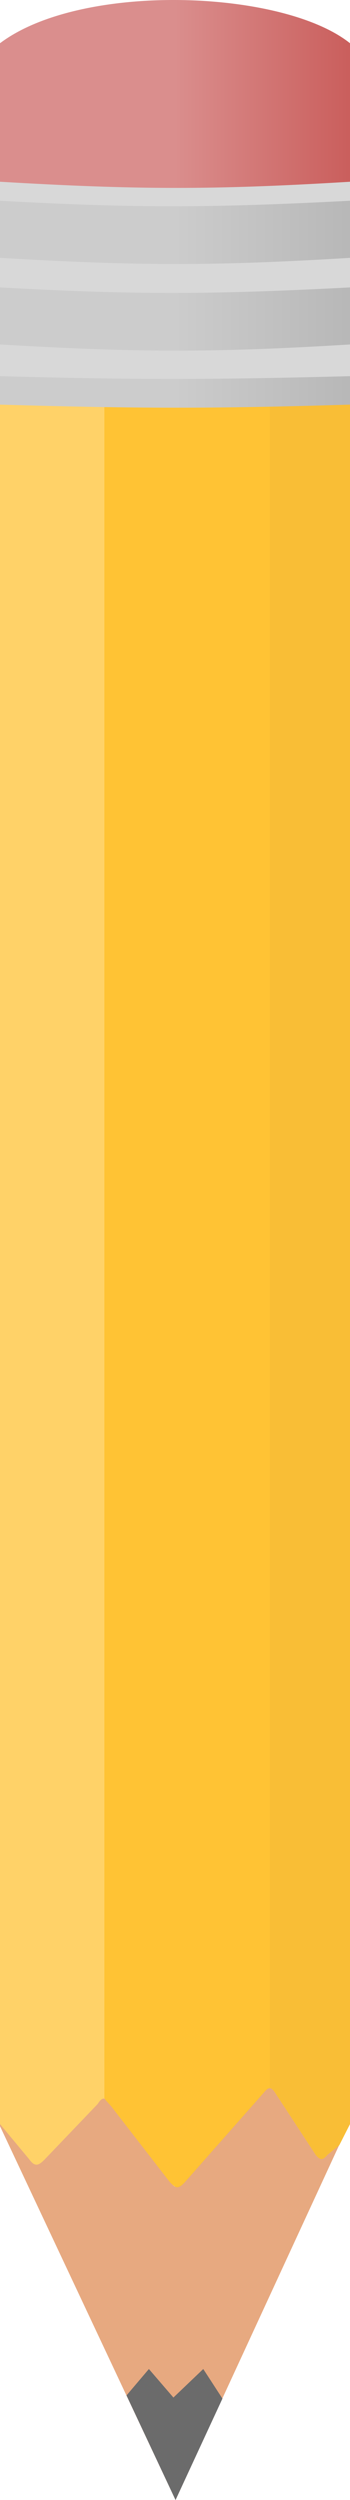<svg width="166" height="1183" viewBox="0 0 166 1183" fill="none" xmlns="http://www.w3.org/2000/svg">
<path d="M165 1006.09L83.261 1183L0 1006.09V967H165V1006.09Z" fill="#E7A980"/>
<path fill-rule="evenodd" clip-rule="evenodd" d="M166 182H0V955.002V959.5V961.515V1005.1L13.748 1021.63C16.437 1025.36 18.142 1025.04 21.387 1021.63L46.337 995.581C48.47 992.222 49.769 992.135 52.448 995.581L80.454 1032.15C83.437 1036.35 85.109 1035.52 88.092 1032.15L125.264 990.07C127.546 987.318 128.63 987.601 130.356 990.07L149.706 1019.63C151.919 1022.33 153.083 1022.29 155.307 1019.63L160.908 1015.12L166 1005.1L166 959.5L166 954L166 182Z" fill="#FFD268"/>
<path fill-rule="evenodd" clip-rule="evenodd" d="M83 1034.72C84.641 1035.56 86.063 1034.44 88.092 1032.15L125.264 990.07C127.546 987.318 128.63 987.601 130.356 990.07L149.706 1019.63C151.919 1022.33 153.083 1022.29 155.307 1019.63L160.908 1015.12L166 1005.1L166 959.5L166 954L166 182H83V1034.72Z" fill="#F9BE36"/>
<path d="M49.5 992.5C49.5 991.5 49.5 159 49.5 159L128 150.5V988C127.237 988.085 126.812 988.283 126 989L87.5 1032.5C84.675 1035.27 83.147 1035.46 80.5 1032.5L52.988 997C51.626 995.243 49.5 993.5 49.5 992.5Z" fill="#FFC334"/>
<path d="M0 20.459C38.501 -8.542 134 -5.042 166 20.459V92.959C154.503 94.683 11.503 95.459 0 92.959V20.459Z" fill="url(#paint0_linear_654_87)"/>
<path d="M0 97C64.222 100.775 100.537 100.992 166 97V190C99.954 193.444 63.556 193.524 0 190V97Z" fill="#D8D8D8"/>
<path d="M0 86C64.222 89.775 100.537 89.992 166 86V179C99.954 182.444 63.556 182.524 0 179V86Z" fill="#D8D8D8"/>
<path fill-rule="evenodd" clip-rule="evenodd" d="M0 95V122C64.222 125.775 100.537 125.992 166 122V95C99.954 98.444 63.556 98.524 0 95Z" fill="url(#paint1_linear_654_87)"/>
<path fill-rule="evenodd" clip-rule="evenodd" d="M0 95V122C64.222 125.775 100.537 125.992 166 122V95C99.954 98.444 63.556 98.524 0 95ZM0 136V163C64.222 166.775 100.537 166.992 166 163V136C99.954 139.444 63.556 139.524 0 136ZM0 191.461V178C63.556 179.757 99.954 179.717 166 178V191.461C100.537 193.451 64.222 193.343 0 191.461Z" fill="url(#paint2_linear_654_87)"/>
<path d="M70.618 1121L60 1133.5L83.258 1183L105.5 1135L96.404 1121L82.247 1134.5L70.618 1121Z" fill="#6B6B6B"/>
<defs>
<linearGradient id="paint0_linear_654_87" x1="83" y1="0" x2="175.5" y2="0" gradientUnits="userSpaceOnUse">
<stop stop-color="#DA8E8D"/>
<stop offset="1" stop-color="#C85957"/>
</linearGradient>
<linearGradient id="paint1_linear_654_87" x1="83" y1="95" x2="192.5" y2="95" gradientUnits="userSpaceOnUse">
<stop stop-color="#CCCCCC"/>
<stop offset="1" stop-color="#B1B1B1"/>
</linearGradient>
<linearGradient id="paint2_linear_654_87" x1="83" y1="178" x2="192.5" y2="178" gradientUnits="userSpaceOnUse">
<stop stop-color="#CCCCCC"/>
<stop offset="1" stop-color="#B1B1B1"/>
</linearGradient>
</defs>
</svg>
